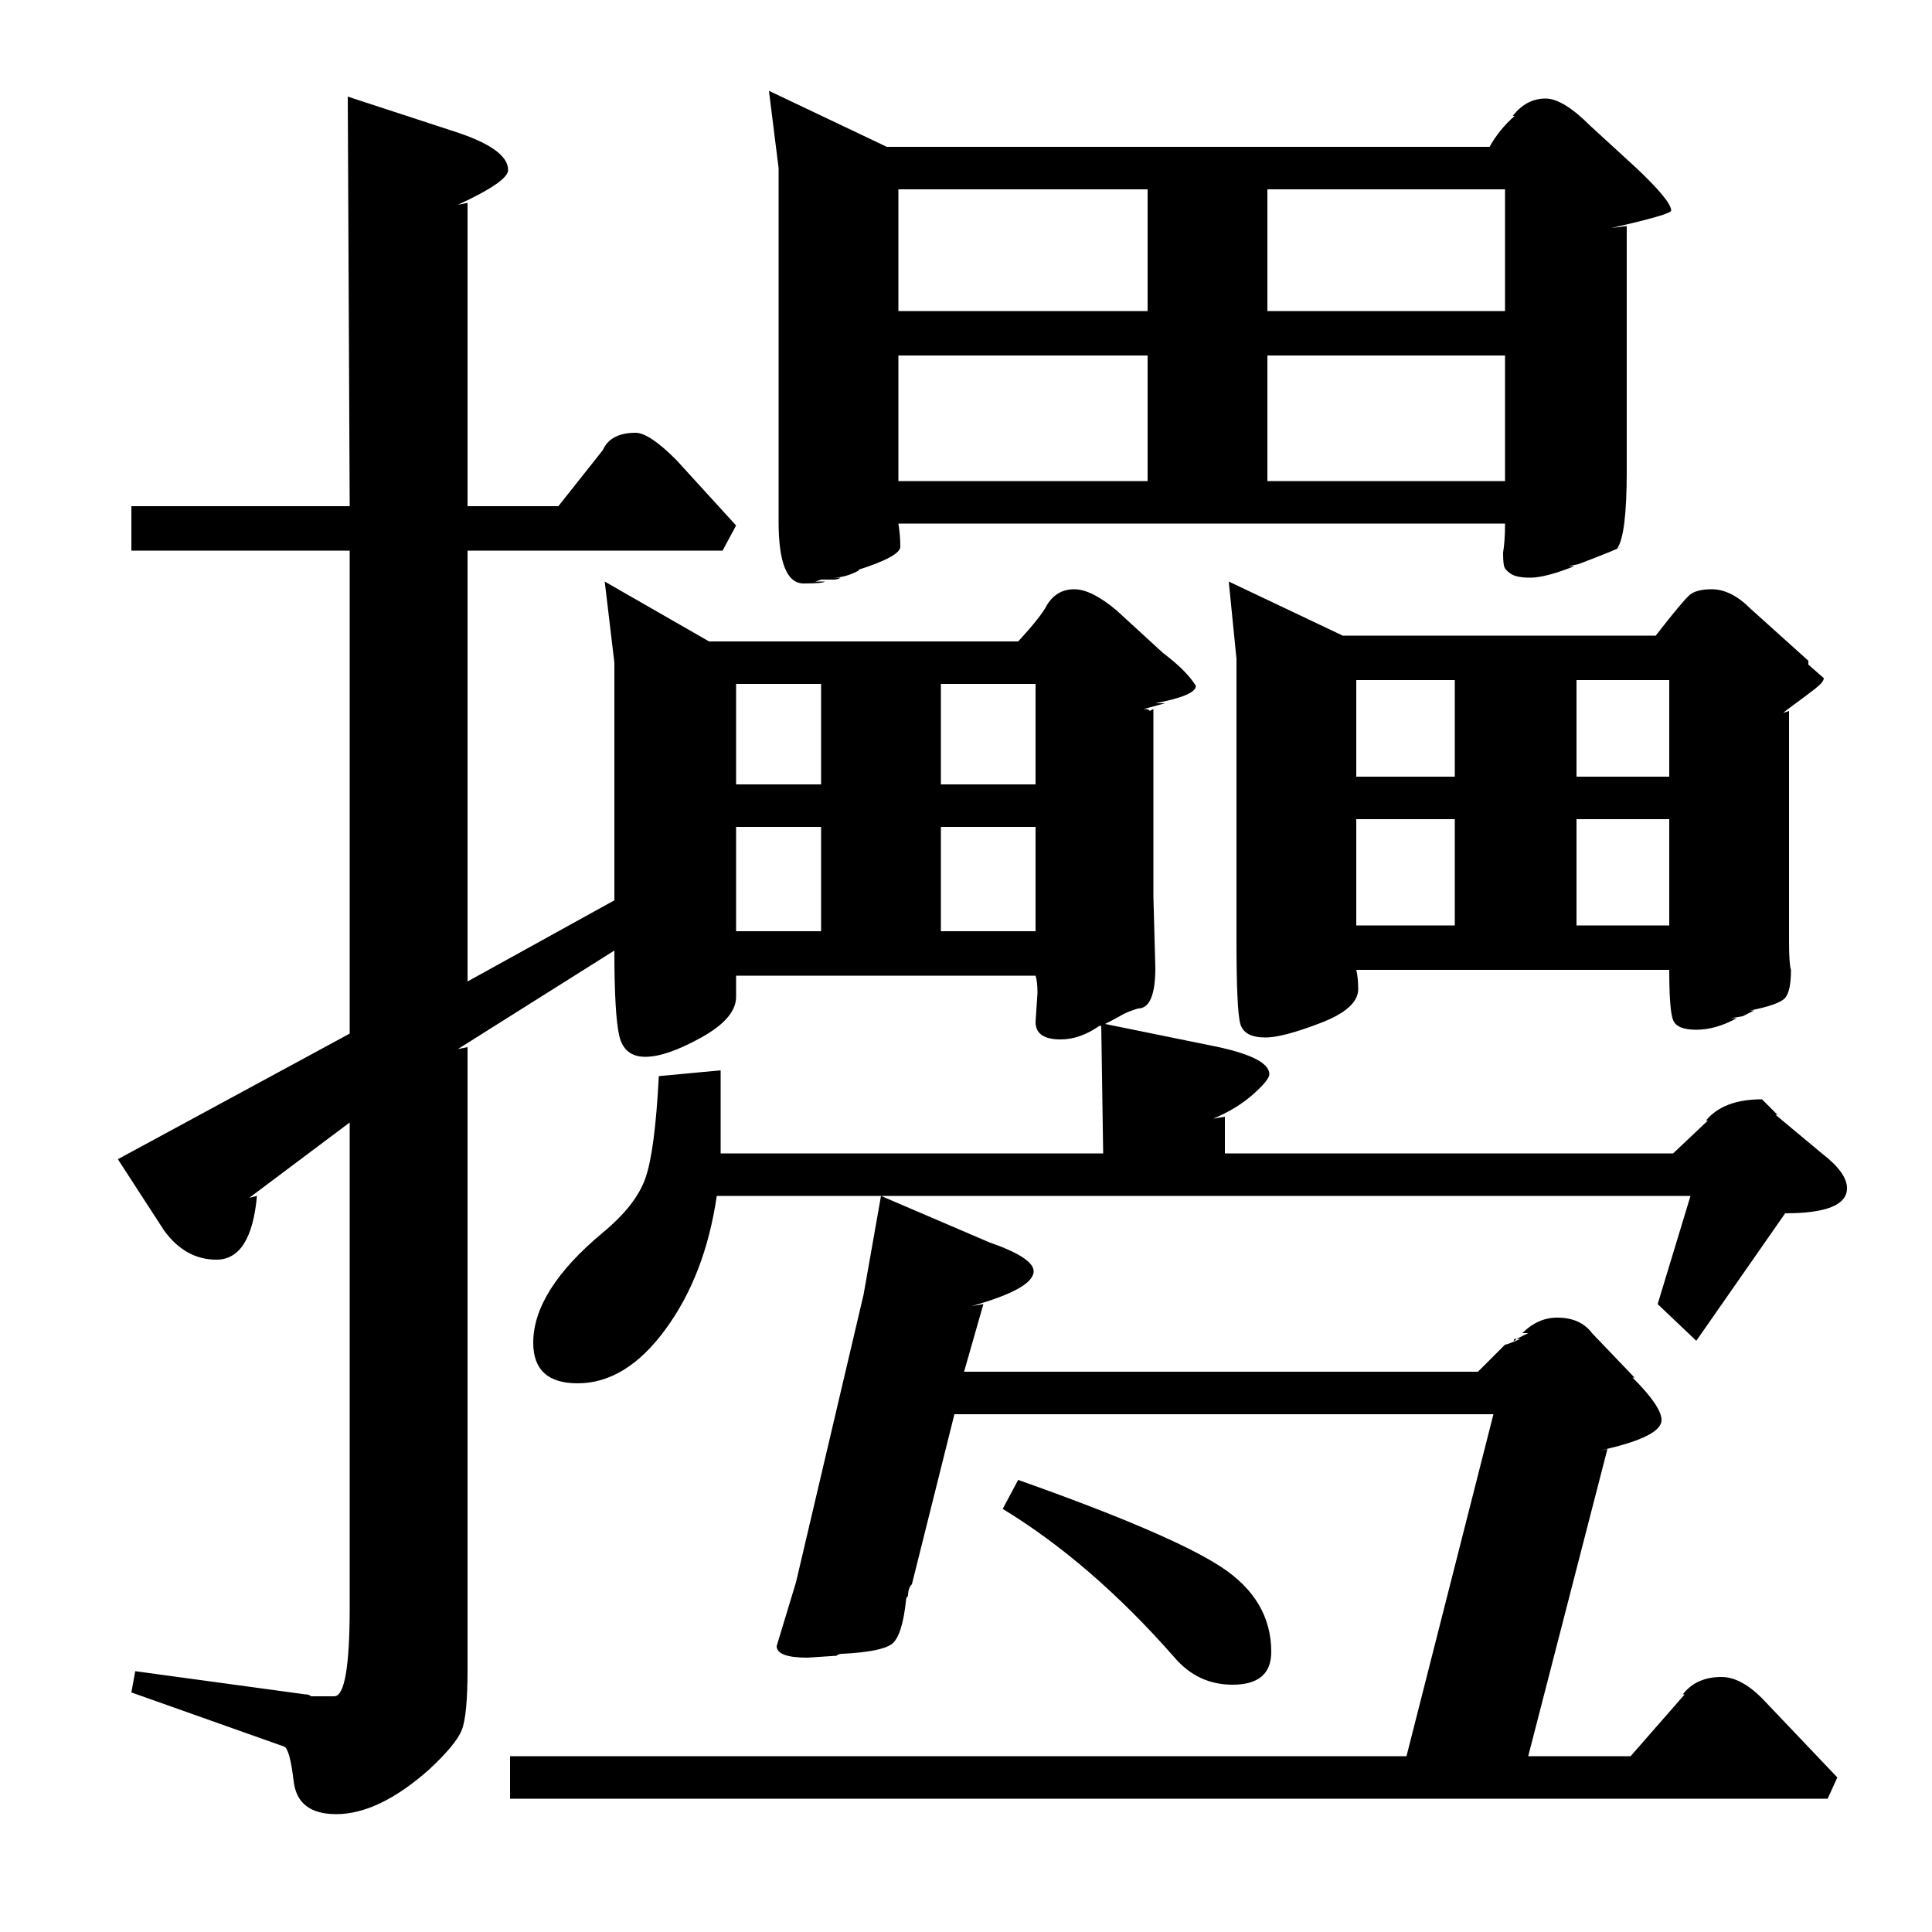 <?xml version="1.0" standalone="no"?>
<!DOCTYPE svg PUBLIC "-//W3C//DTD SVG 1.1//EN" "http://www.w3.org/Graphics/SVG/1.1/DTD/svg11.dtd" >
<svg xmlns="http://www.w3.org/2000/svg" xmlns:xlink="http://www.w3.org/1999/xlink" version="1.1" viewBox="0 -140 1000 1000">
  <g transform="matrix(1 0 0 -1 0 860)">
   <path fill="currentColor"
d="M180 950l55 -18q28 -9 28 -20q0 -6 -26 -18l5 1v-157h47l23 29q4 9 17 9q7 0 21 -14l31 -34l-7 -13h-132v-223l76 42v123l-5 42l54 -31h160q12 13 15 19q5 8 14 8t22 -11l24 -22q12 -9 17 -17q0 -5 -21 -9h5l-11 -3q3 0 3 -1l2 1v-97l1 -37q0 -21 -9 -21l-3 -1
q-3 -1 -6.5 -3t-7.5 -4l54 -11q31 -6 31 -15q0 -3 -8.5 -10.5t-20.5 -12.5l6 1v-19h232l18 17h-1q9 11 29 11l8 -8h-1l24 -20q13 -10 13 -18q0 -13 -32 -13l-46 -66l-20 19l17 56h-419l56 -24q23 -8 23 -15q0 -9 -32 -18l6 1l-10 -35h266l14 14q1 0 8 3h-2l6 3h-3q8 8 18 8
q12 0 18 -8l22 -23h-1q15 -15 15 -22q0 -9 -33 -16l5 1l-41 -159h53l28 32h-1q7 9 20 9q10 0 21 -11l39 -41l-5 -11h-682v22h464l45 177h-279l-22 -88q-2 -2 -2 -6q-1 -1 -1 -2q-2 -19 -7.5 -23t-25.5 -5q-2 0 -3 -1l-15 -1q-16 0 -16 6l10 33l35 149l9 51h-85
q-6 -41 -26.5 -69t-45.5 -28q-23 0 -23 21q0 27 36 57q17 14 22 28t7 53l32 3v-43h198l-1 66h-1q-10 -7 -20 -7q-13 0 -13 9l1 15q0 6 -1 9h-155v-11q0 -11 -18 -21t-29 -10t-13.5 11t-2.5 44l-81 -51l5 1v-322q0 -24 -3 -31.5t-17 -20.5q-26 -23 -48 -23q-20 0 -22 17
t-5 18l-79 28l2 11l88 -12q2 0 3 -1h12q8 0 8 46v251l-52 -39l4 1q-3 -33 -21 -33q-16 0 -27 15l-24 37l120 65v250h-113v23h113zM784 940h-1q7 9 17 9q9 0 23 -14l24 -22q18 -17 18 -22q0 -2 -31 -9l8 1v-127q0 -33 -5 -40l2 1q-1 -1 -22 -9l-5 -1h3q-15 -6 -23 -6
q-7 0 -10 2t-3.5 4t-0.5 7q1 6 1 15h-314q1 -6 1 -12q0 -5 -22 -12h1q-7 -4 -14 -4h4q-1 -1 -4 -1h-6t-3 -1h5q-1 -1 -11 -1q-13 0 -13 32v183l-5 40l61 -29h312q5 9 13 16zM906 685l30 -27v-2l8 -7q0 -2 -4.5 -5.5t-10 -7.5t-6.5 -5l3 1v-119q0 -12 1 -15q0 -11 -3 -14.5
t-18 -6.5h2l-6 -3l-6 -1h3q-11 -6 -21 -6t-12 5t-2 26h-162q1 -4 1 -10q0 -10 -19.5 -17.5t-28.5 -7.5q-11 0 -13 7t-2 43v146l-4 40l59 -28h162q14 18 17.5 21t11.5 3q10 0 20 -10zM465 816v-65h129v65h-129zM656 816v-65h123v65h-123zM465 902v-63h129v63h-129zM656 902
v-63h123v63h-123zM519 219l8 15q79 -28 105 -45t26 -44q0 -17 -20 -17q-18 0 -30 14q-43 49 -89 77zM702 576v-55h51v55h-51zM816 576v-55h48v55h-48zM487 572v-54h49v54h-49zM487 646v-52h49v52h-49zM702 648v-50h51v50h-51zM816 648v-50h48v50h-48zM381 572v-54h44v54h-44
zM381 646v-52h44v52h-44zM784 307h1l-1 -1q-1 0 0 1z" />
  </g>

</svg>
